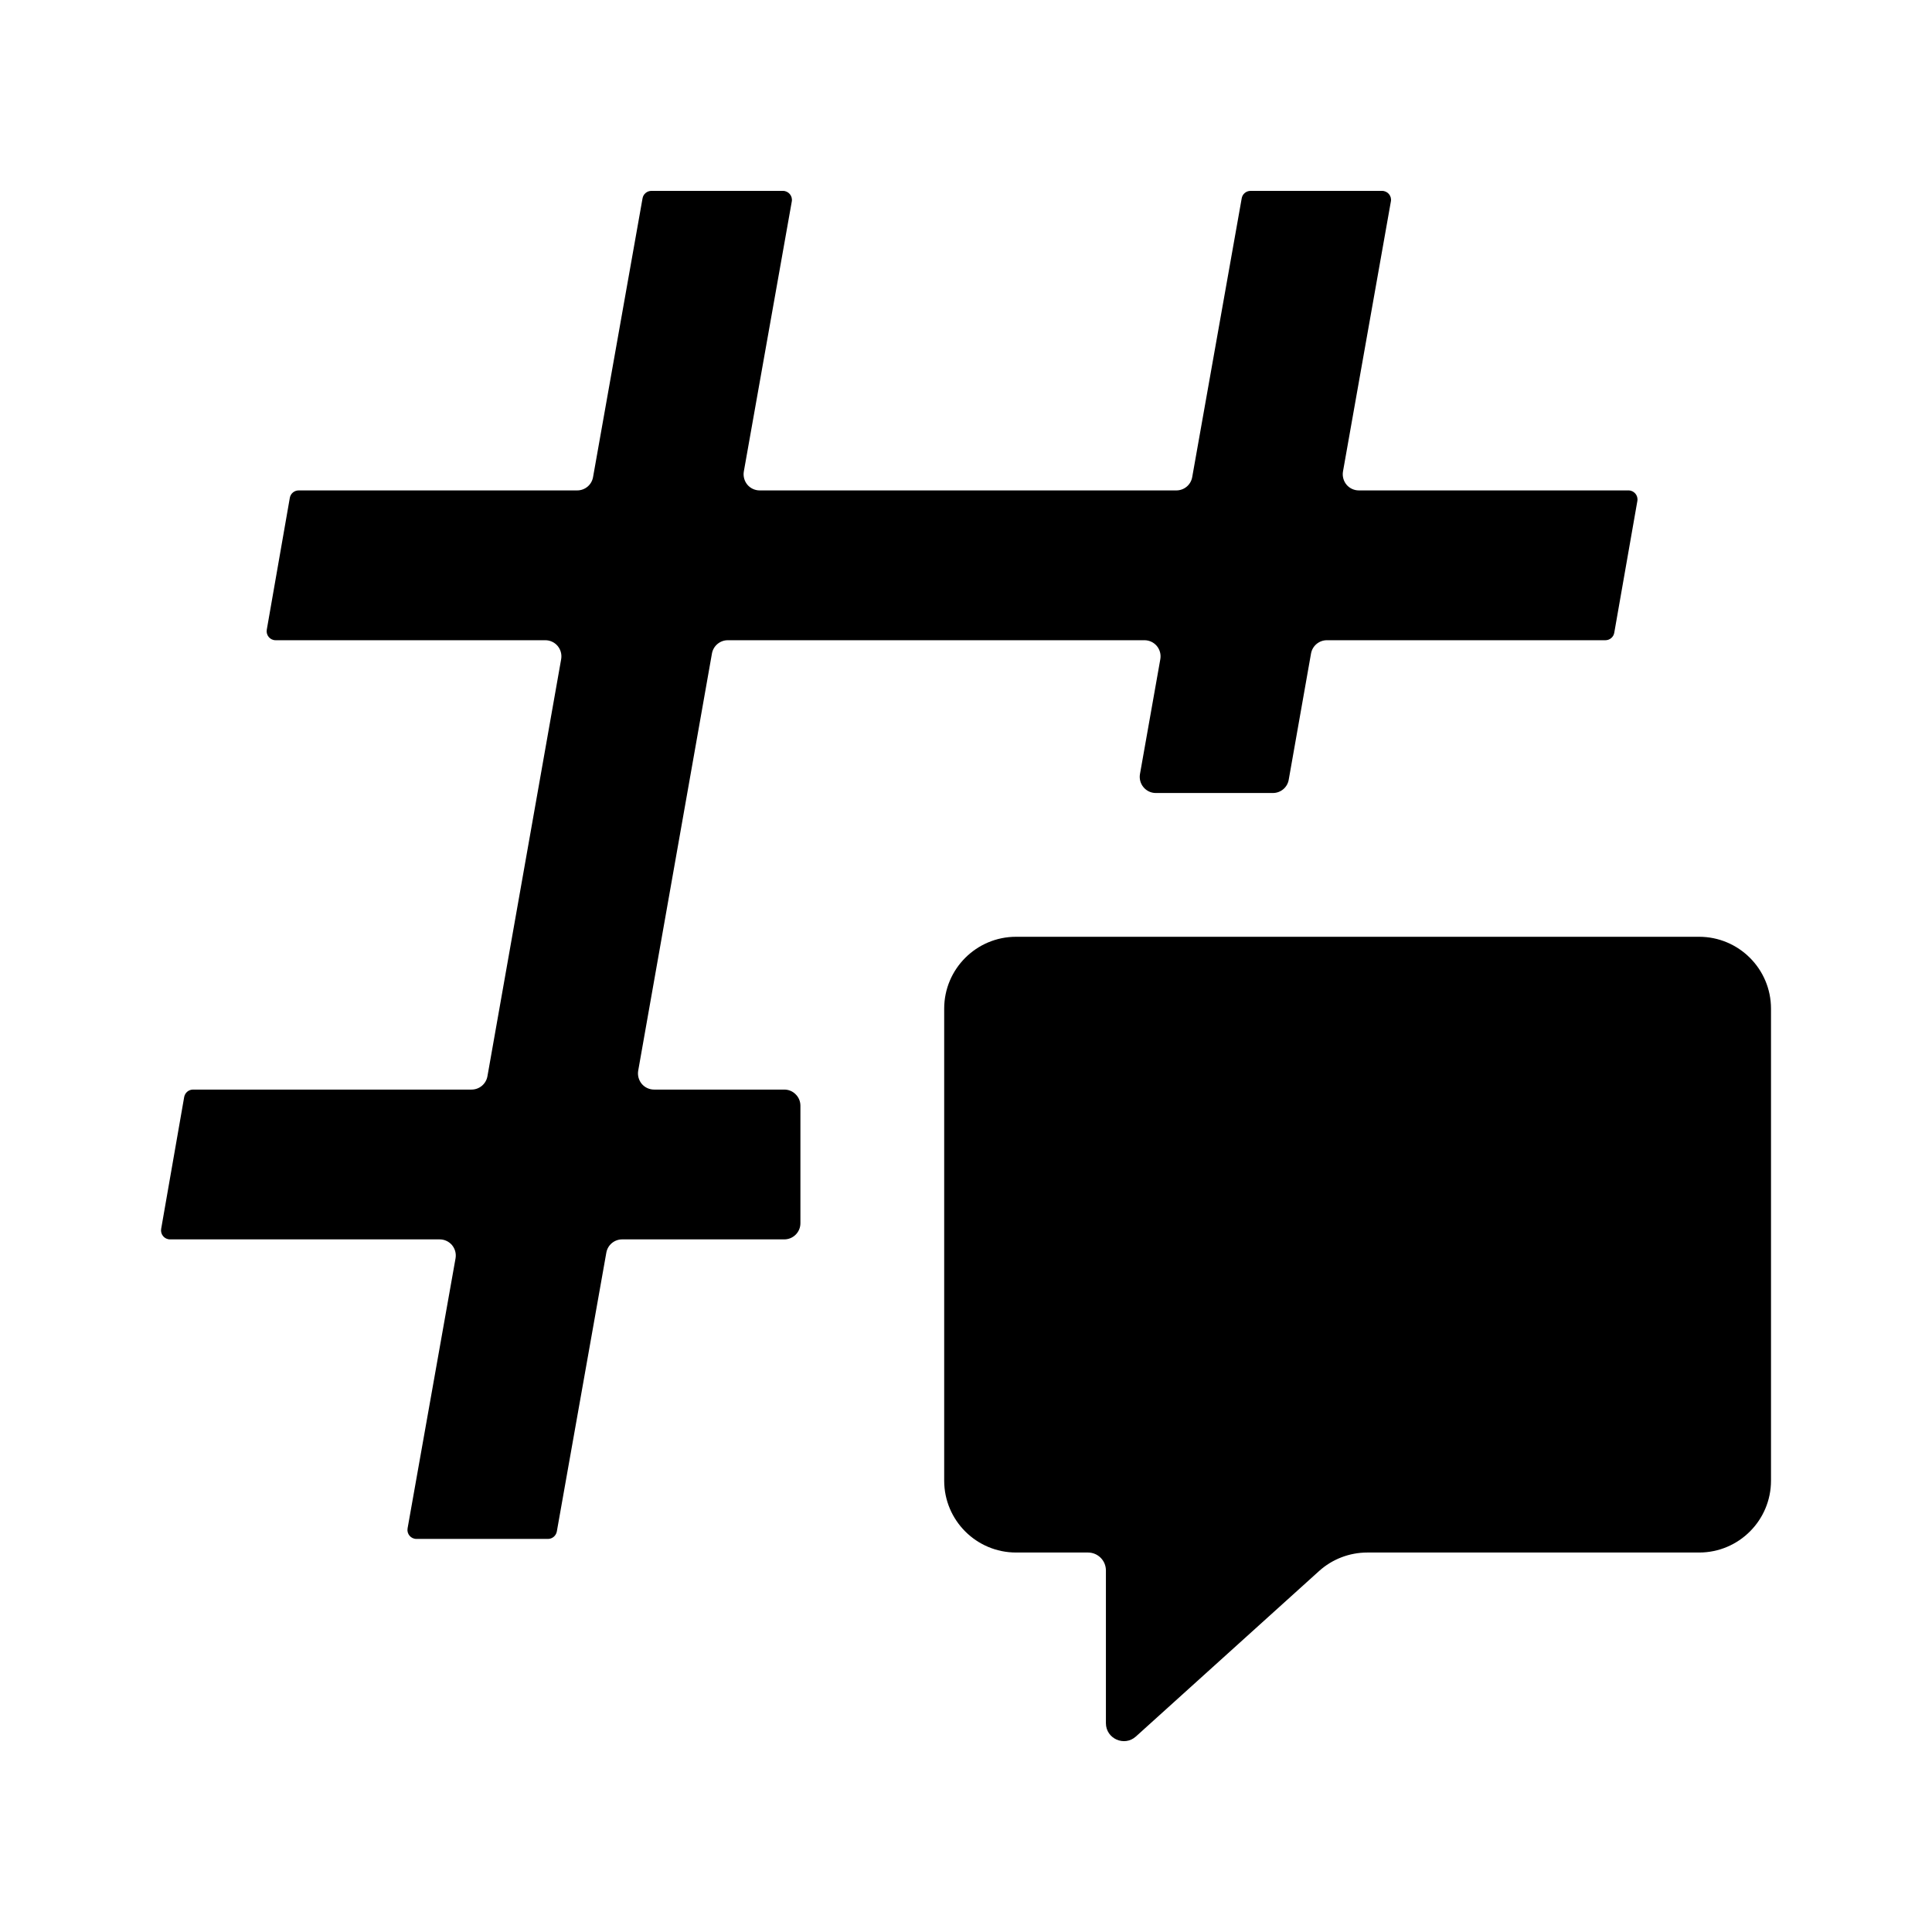 <?xml version="1.0" encoding="UTF-8" standalone="no"?><!DOCTYPE svg PUBLIC "-//W3C//DTD SVG 1.1//EN" "http://www.w3.org/Graphics/SVG/1.1/DTD/svg11.dtd"><svg width="100%" height="100%" viewBox="0 0 24 24" version="1.1" xmlns="http://www.w3.org/2000/svg" xmlns:xlink="http://www.w3.org/1999/xlink" xml:space="preserve" xmlns:serif="http://www.serif.com/" style="fill-rule:evenodd;clip-rule:evenodd;stroke-linejoin:round;stroke-miterlimit:2;"><rect id="Filled" x="0" y="0" width="24" height="24" style="fill:none;"/><clipPath id="_clip1"><rect id="Filled1" serif:id="Filled" x="0" y="0" width="24" height="24"/></clipPath><g clip-path="url(#_clip1)"><g id="Context"><path id="threads" d="M12.622,11.637c-0.493,0 -0.893,0.4 -0.893,0.893l-0,5.863c-0,0.493 0.4,0.893 0.893,0.893l0.893,-0c0.124,-0 0.223,0.1 0.223,0.223l0,1.897c0,0.193 0.23,0.295 0.373,0.165l2.275,-2.055c0.164,-0.148 0.378,-0.23 0.599,-0.23l4.122,-0c0.493,-0 0.893,-0.4 0.893,-0.893l0,-5.863c0,-0.493 -0.4,-0.893 -0.893,-0.893l-8.485,0Zm-7.449,7.48c-0.07,0 -0.122,-0.063 -0.11,-0.131c-0,-0 0.454,-2.557 0.596,-3.355c0.01,-0.059 -0.006,-0.118 -0.044,-0.164c-0.038,-0.045 -0.094,-0.071 -0.153,-0.071c-0.802,-0 -3.35,-0 -3.35,-0c-0.07,-0 -0.122,-0.063 -0.11,-0.131l0.286,-1.638c0.01,-0.053 0.056,-0.092 0.11,-0.092l3.46,-0c0.097,-0 0.18,-0.07 0.197,-0.165c0.141,-0.797 0.75,-4.247 0.916,-5.182c0.01,-0.059 -0.006,-0.118 -0.044,-0.164c-0.038,-0.045 -0.094,-0.071 -0.153,-0.071c-0.802,-0 -3.351,-0 -3.351,-0c-0.069,-0 -0.121,-0.063 -0.109,-0.131l0.286,-1.637c0.009,-0.054 0.056,-0.093 0.11,-0.093l3.46,0c0.097,0 0.18,-0.069 0.197,-0.165c0.126,-0.709 0.615,-3.464 0.615,-3.464c0.009,-0.053 0.056,-0.092 0.11,-0.092l1.634,-0c0.069,-0 0.122,0.063 0.11,0.131c-0,-0 -0.454,2.557 -0.596,3.355c-0.01,0.058 0.006,0.118 0.044,0.164c0.038,0.045 0.094,0.071 0.153,0.071c0.94,0 4.375,0 5.176,0c0.097,0 0.18,-0.069 0.197,-0.165c0.126,-0.709 0.615,-3.464 0.615,-3.464c0.009,-0.053 0.055,-0.092 0.11,-0.092l1.633,-0c0.07,-0 0.123,0.063 0.11,0.131c0,-0 -0.453,2.557 -0.595,3.355c-0.01,0.058 0.006,0.118 0.044,0.164c0.038,0.045 0.094,0.071 0.153,0.071c0.802,0 3.35,0 3.35,0c0.069,0 0.122,0.063 0.11,0.131l-0.287,1.637c-0.009,0.054 -0.056,0.093 -0.11,0.093l-3.46,-0c-0.097,-0 -0.18,0.07 -0.197,0.165c-0.063,0.359 -0.213,1.208 -0.277,1.568c-0.016,0.095 -0.099,0.165 -0.197,0.165c-0.331,-0 -1.071,-0 -1.454,-0c-0.059,-0 -0.115,-0.026 -0.153,-0.072c-0.038,-0.045 -0.054,-0.105 -0.044,-0.163c0.065,-0.365 0.188,-1.064 0.253,-1.428c0.01,-0.059 -0.006,-0.118 -0.044,-0.164c-0.038,-0.045 -0.094,-0.071 -0.153,-0.071c-0.94,-0 -4.375,-0 -5.176,-0c-0.097,-0 -0.18,0.07 -0.197,0.165c-0.141,0.797 -0.75,4.247 -0.916,5.182c-0.01,0.058 0.006,0.118 0.044,0.164c0.038,0.045 0.094,0.071 0.153,0.071c0.409,-0 1.237,-0 1.618,-0c0.053,-0 0.104,0.021 0.141,0.059c0.038,0.037 0.059,0.088 0.059,0.141c-0,0.358 -0,1.103 -0,1.461c-0,0.11 -0.09,0.2 -0.2,0.2c-0.461,-0 -1.588,-0 -2.014,-0c-0.097,-0 -0.18,0.069 -0.197,0.165c-0.126,0.709 -0.615,3.464 -0.615,3.464c-0.01,0.053 -0.056,0.092 -0.11,0.092l-1.634,0Z" style="fill-rule:nonzero;"/></g><rect x="-8.266" y="-0.211" width="24" height="24" style="fill:none;fill-rule:nonzero;"/></g></svg>